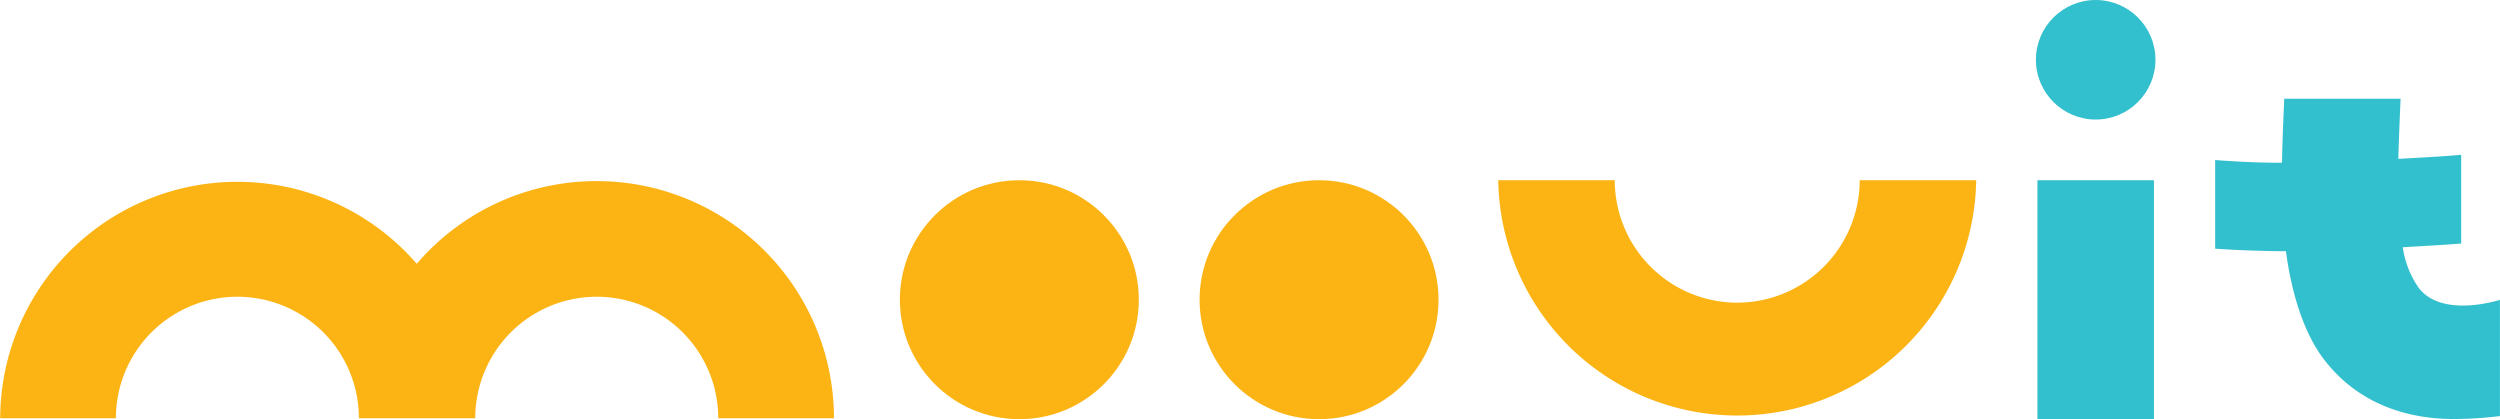 <svg id="Layer_1" data-name="Layer 1" xmlns="http://www.w3.org/2000/svg" viewBox="0 0 432.09 72.45"><defs><style>.cls-1{fill:#33c0ce;}.cls-2{fill:#fcb415;}</style></defs><title>LOGO 2</title><path class="cls-1" d="M623.05,311.36a16.19,16.19,0,0,1-2.79-7.08c4.38-.25,7.61-.44,10.09-.64V288.31c-2.59.23-6.61.46-10.86.7.08-3.29.23-6.78.39-10.39H599.77c-.17,3.8-.33,7.5-.39,11.06-4.39,0-8.41-.23-11.55-.47v15.32c3.61.25,7.81.42,12.23.44.92,6.78,2.91,14.08,6.81,19,6.07,7.71,14.67,10,22.18,10a65.66,65.66,0,0,0,8-.51V313.38C635.3,313.91,626.81,316.14,623.05,311.36Z" transform="translate(-204.97 -261.55)"/><circle class="cls-1" cx="362.21" cy="10.33" r="10.33"/><rect class="cls-1" x="352.14" y="31.15" width="20.14" height="41.3"/><circle class="cls-2" cx="176.18" cy="51.8" r="20.65"/><circle class="cls-2" cx="227.98" cy="51.8" r="20.65"/><path class="cls-2" d="M308.07,292.85A40.89,40.89,0,0,0,277,307.14a41,41,0,0,0-72,26.7h20a21,21,0,0,1,42,0h20.11a21,21,0,0,1,42,0h20A41,41,0,0,0,308.07,292.85Z" transform="translate(-204.97 -261.55)"/><path class="cls-2" d="M505.22,313.86a21.18,21.18,0,0,1-21.16-21.16H463.92a41.31,41.31,0,0,0,82.61,0H526.39A21.19,21.19,0,0,1,505.22,313.86Z" transform="translate(-204.97 -261.55)"/></svg>